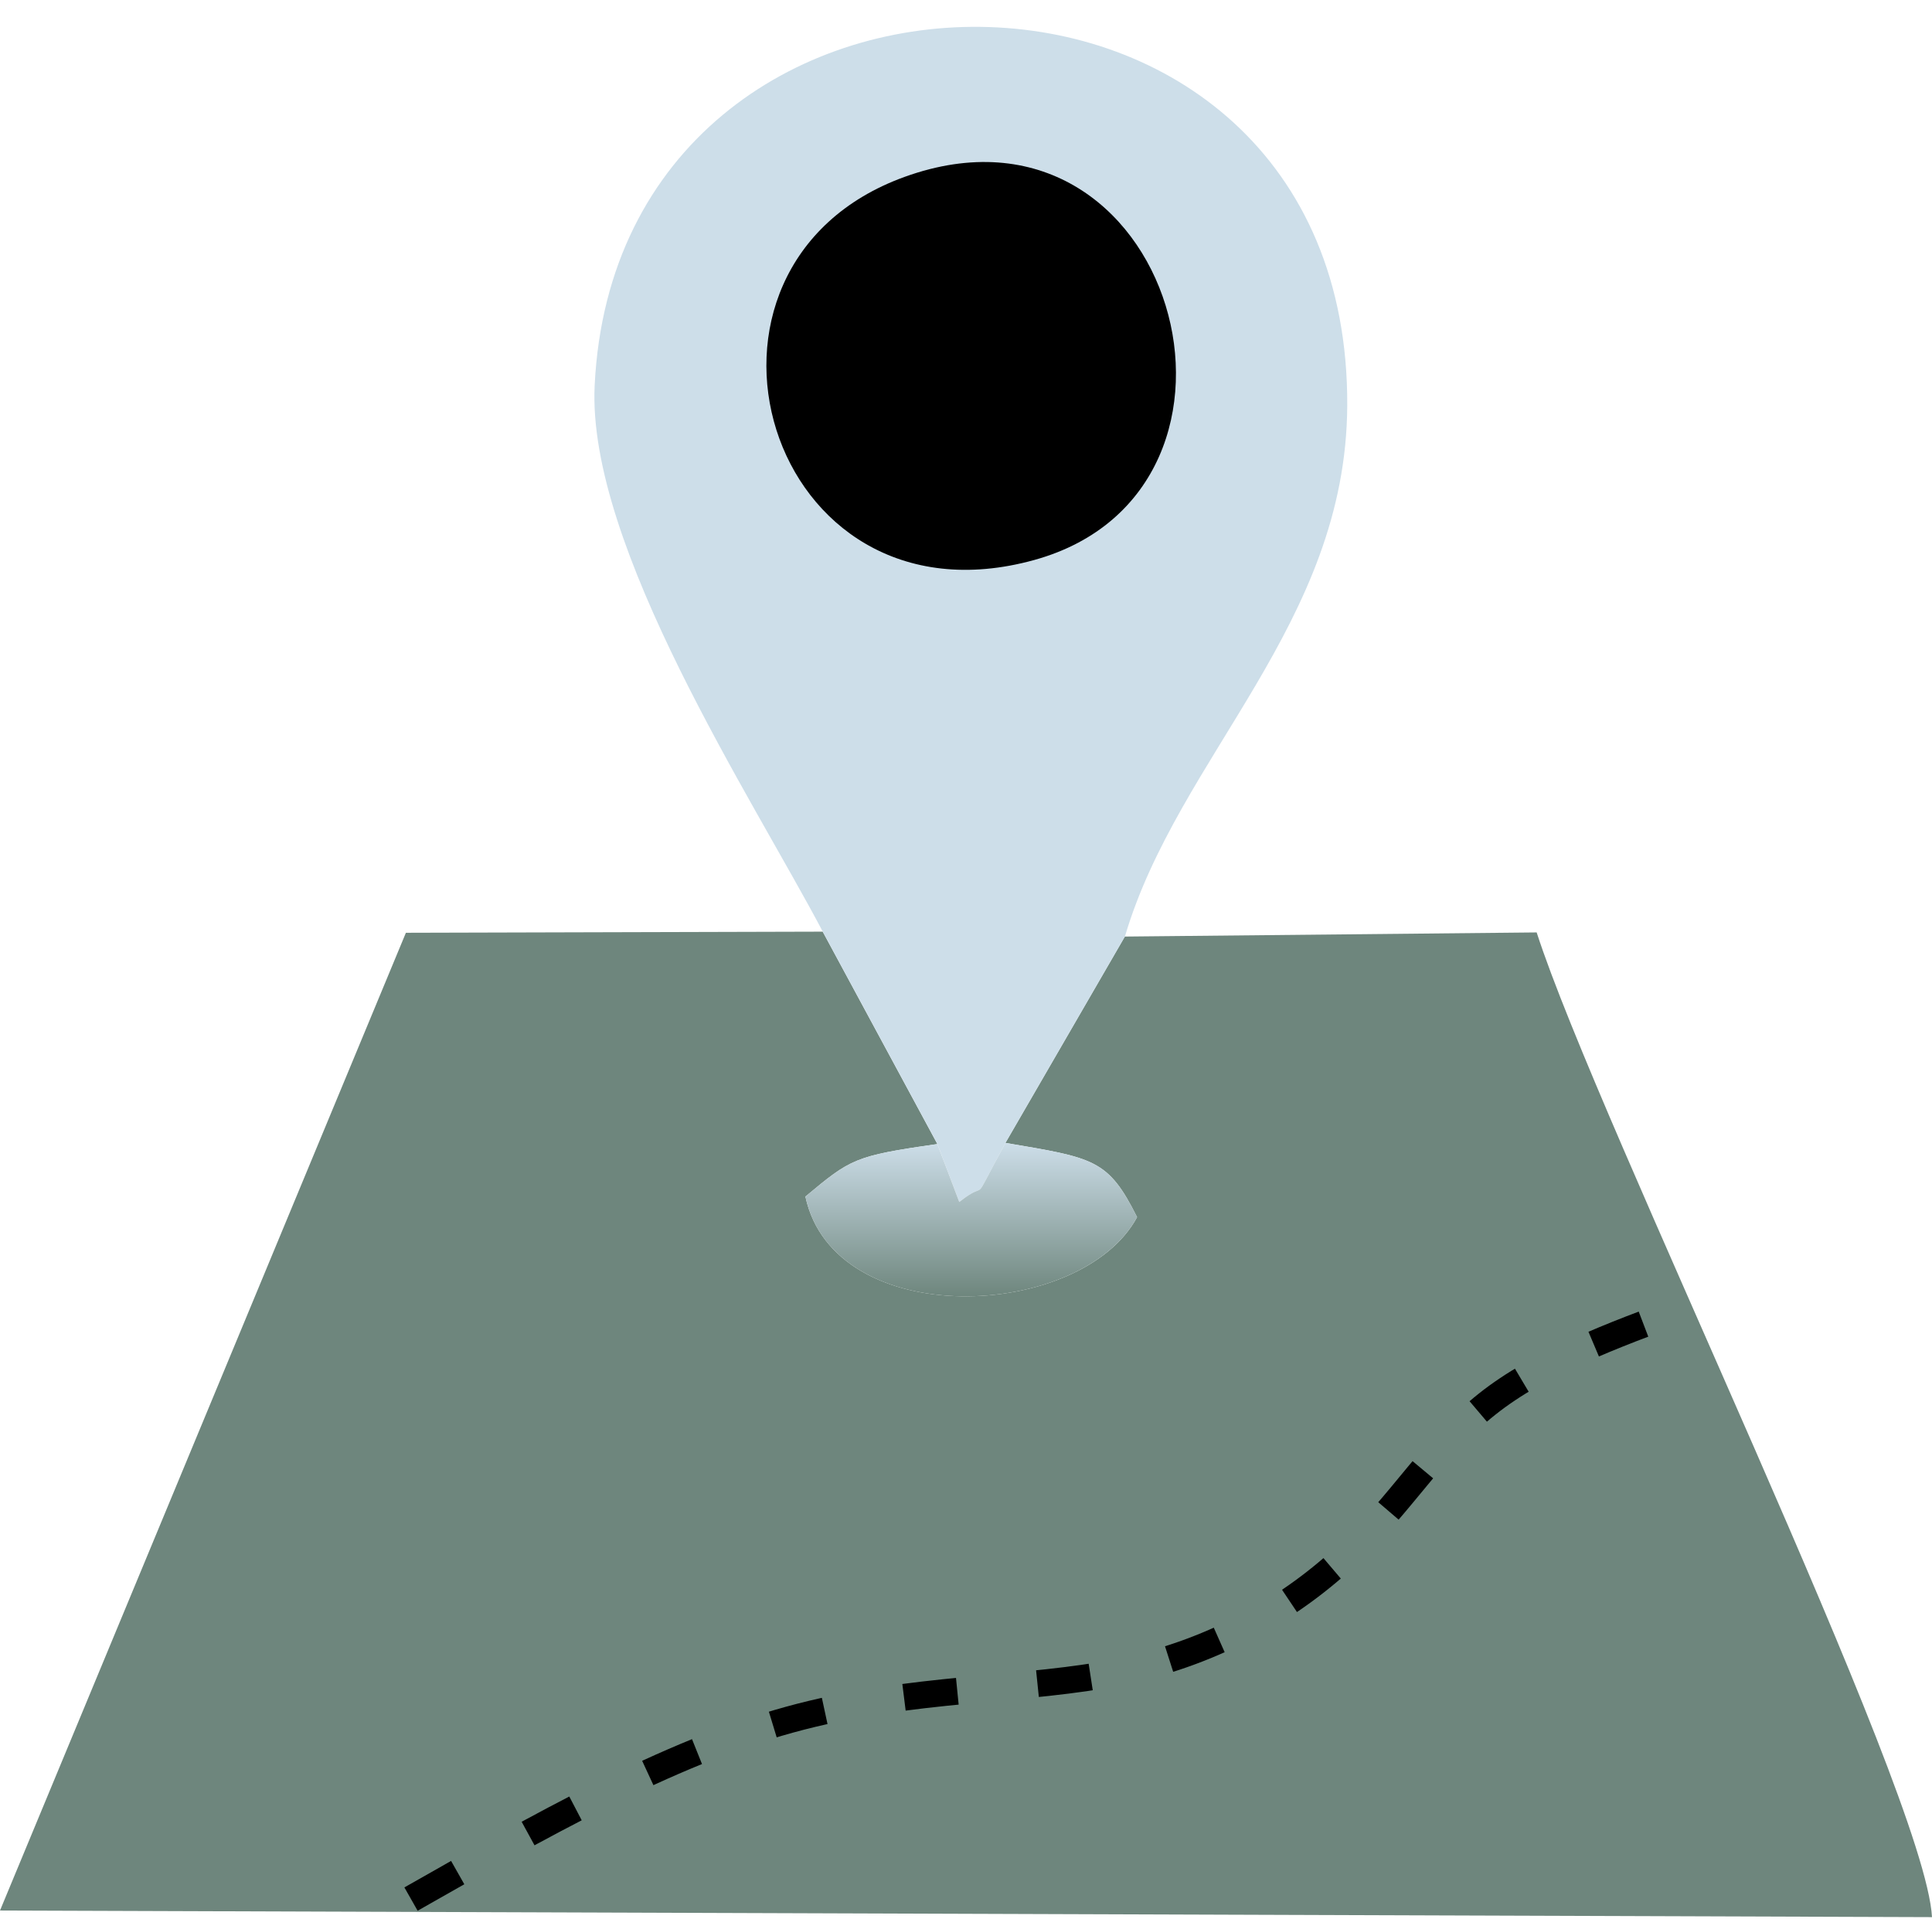<svg width="288" height="286" viewBox="0 0 288 286" fill="none" xmlns="http://www.w3.org/2000/svg">
<g filter="url(#filter0_d_113_55)">
<path fill-rule="evenodd" clip-rule="evenodd" d="M167.684 135.596L149.877 166.358C163.057 168.596 165.185 168.763 169.5 177.429C161.183 192.826 124.411 194.501 120.059 174.361C126.816 168.732 127.343 168.299 139.734 166.53L122.637 134.87L60.507 135.037L0 280.777L287.999 281.763C286.992 263.09 238.193 163.29 229.068 134.985L167.69 135.601L167.684 135.596Z" fill="#6E867D"/>
<path fill-rule="evenodd" clip-rule="evenodd" d="M122.642 134.865L139.74 166.525L143 175.16C147.832 171.341 144.263 176.751 149.882 166.353L167.69 135.59C175.625 108.72 200.669 88.993 200.831 56.473C201.201 -18.414 92.151 -18.21 88.645 53.441C87.471 77.421 112.243 115.107 122.642 134.855V134.865Z" fill="#CDDEE9"/>
<path fill-rule="evenodd" clip-rule="evenodd" d="M134.861 22.361C98.12 35.634 114.137 90.59 154.208 79.461C191.982 68.968 175.02 7.861 134.861 22.361Z" fill="black"/>
<path fill-rule="evenodd" clip-rule="evenodd" d="M149.877 166.358C144.258 176.751 147.827 171.346 142.995 175.165L139.734 166.53C127.343 168.299 126.816 168.732 120.059 174.361C124.411 194.506 161.183 192.826 169.5 177.429C165.19 168.763 163.062 168.596 149.877 166.358Z" fill="url(#paint0_linear_113_55)"/>
<path d="M61.269 279.071C80.365 268.219 99.456 257.366 117.649 252.342C135.837 247.317 153.122 248.121 167.392 245.105C181.662 242.09 192.916 235.255 200.956 227.621C208.996 219.983 213.817 211.541 221.659 205.312C229.496 199.082 240.353 195.059 251.206 191.042" stroke="black" stroke-width="3.998" stroke-miterlimit="22.926" stroke-dasharray="8 12"/>
</g>
<defs>
<filter id="filter0_d_113_55" x="0" y="0" width="288" height="285.763" filterUnits="userSpaceOnUse" color-interpolation-filters="sRGB">
<feFlood flood-opacity="0" result="BackgroundImageFix"/>
<feColorMatrix in="SourceAlpha" type="matrix" values="0 0 0 0 0 0 0 0 0 0 0 0 0 0 0 0 0 0 127 0" result="hardAlpha"/>
<feOffset dy="4"/>
<feComposite in2="hardAlpha" operator="out"/>
<feColorMatrix type="matrix" values="0 0 0 0 0 0 0 0 0 0 0 0 0 0 0 0 0 0 0.6 0"/>
<feBlend mode="normal" in2="BackgroundImageFix" result="effect1_dropShadow_113_55"/>
<feBlend mode="normal" in="SourceGraphic" in2="effect1_dropShadow_113_55" result="shape"/>
</filter>
<linearGradient id="paint0_linear_113_55" x1="144.78" y1="166.358" x2="144.78" y2="189.228" gradientUnits="userSpaceOnUse">
<stop stop-color="#CDDEE9"/>
<stop offset="1" stop-color="#6E867D"/>
</linearGradient>
</defs>
</svg>
